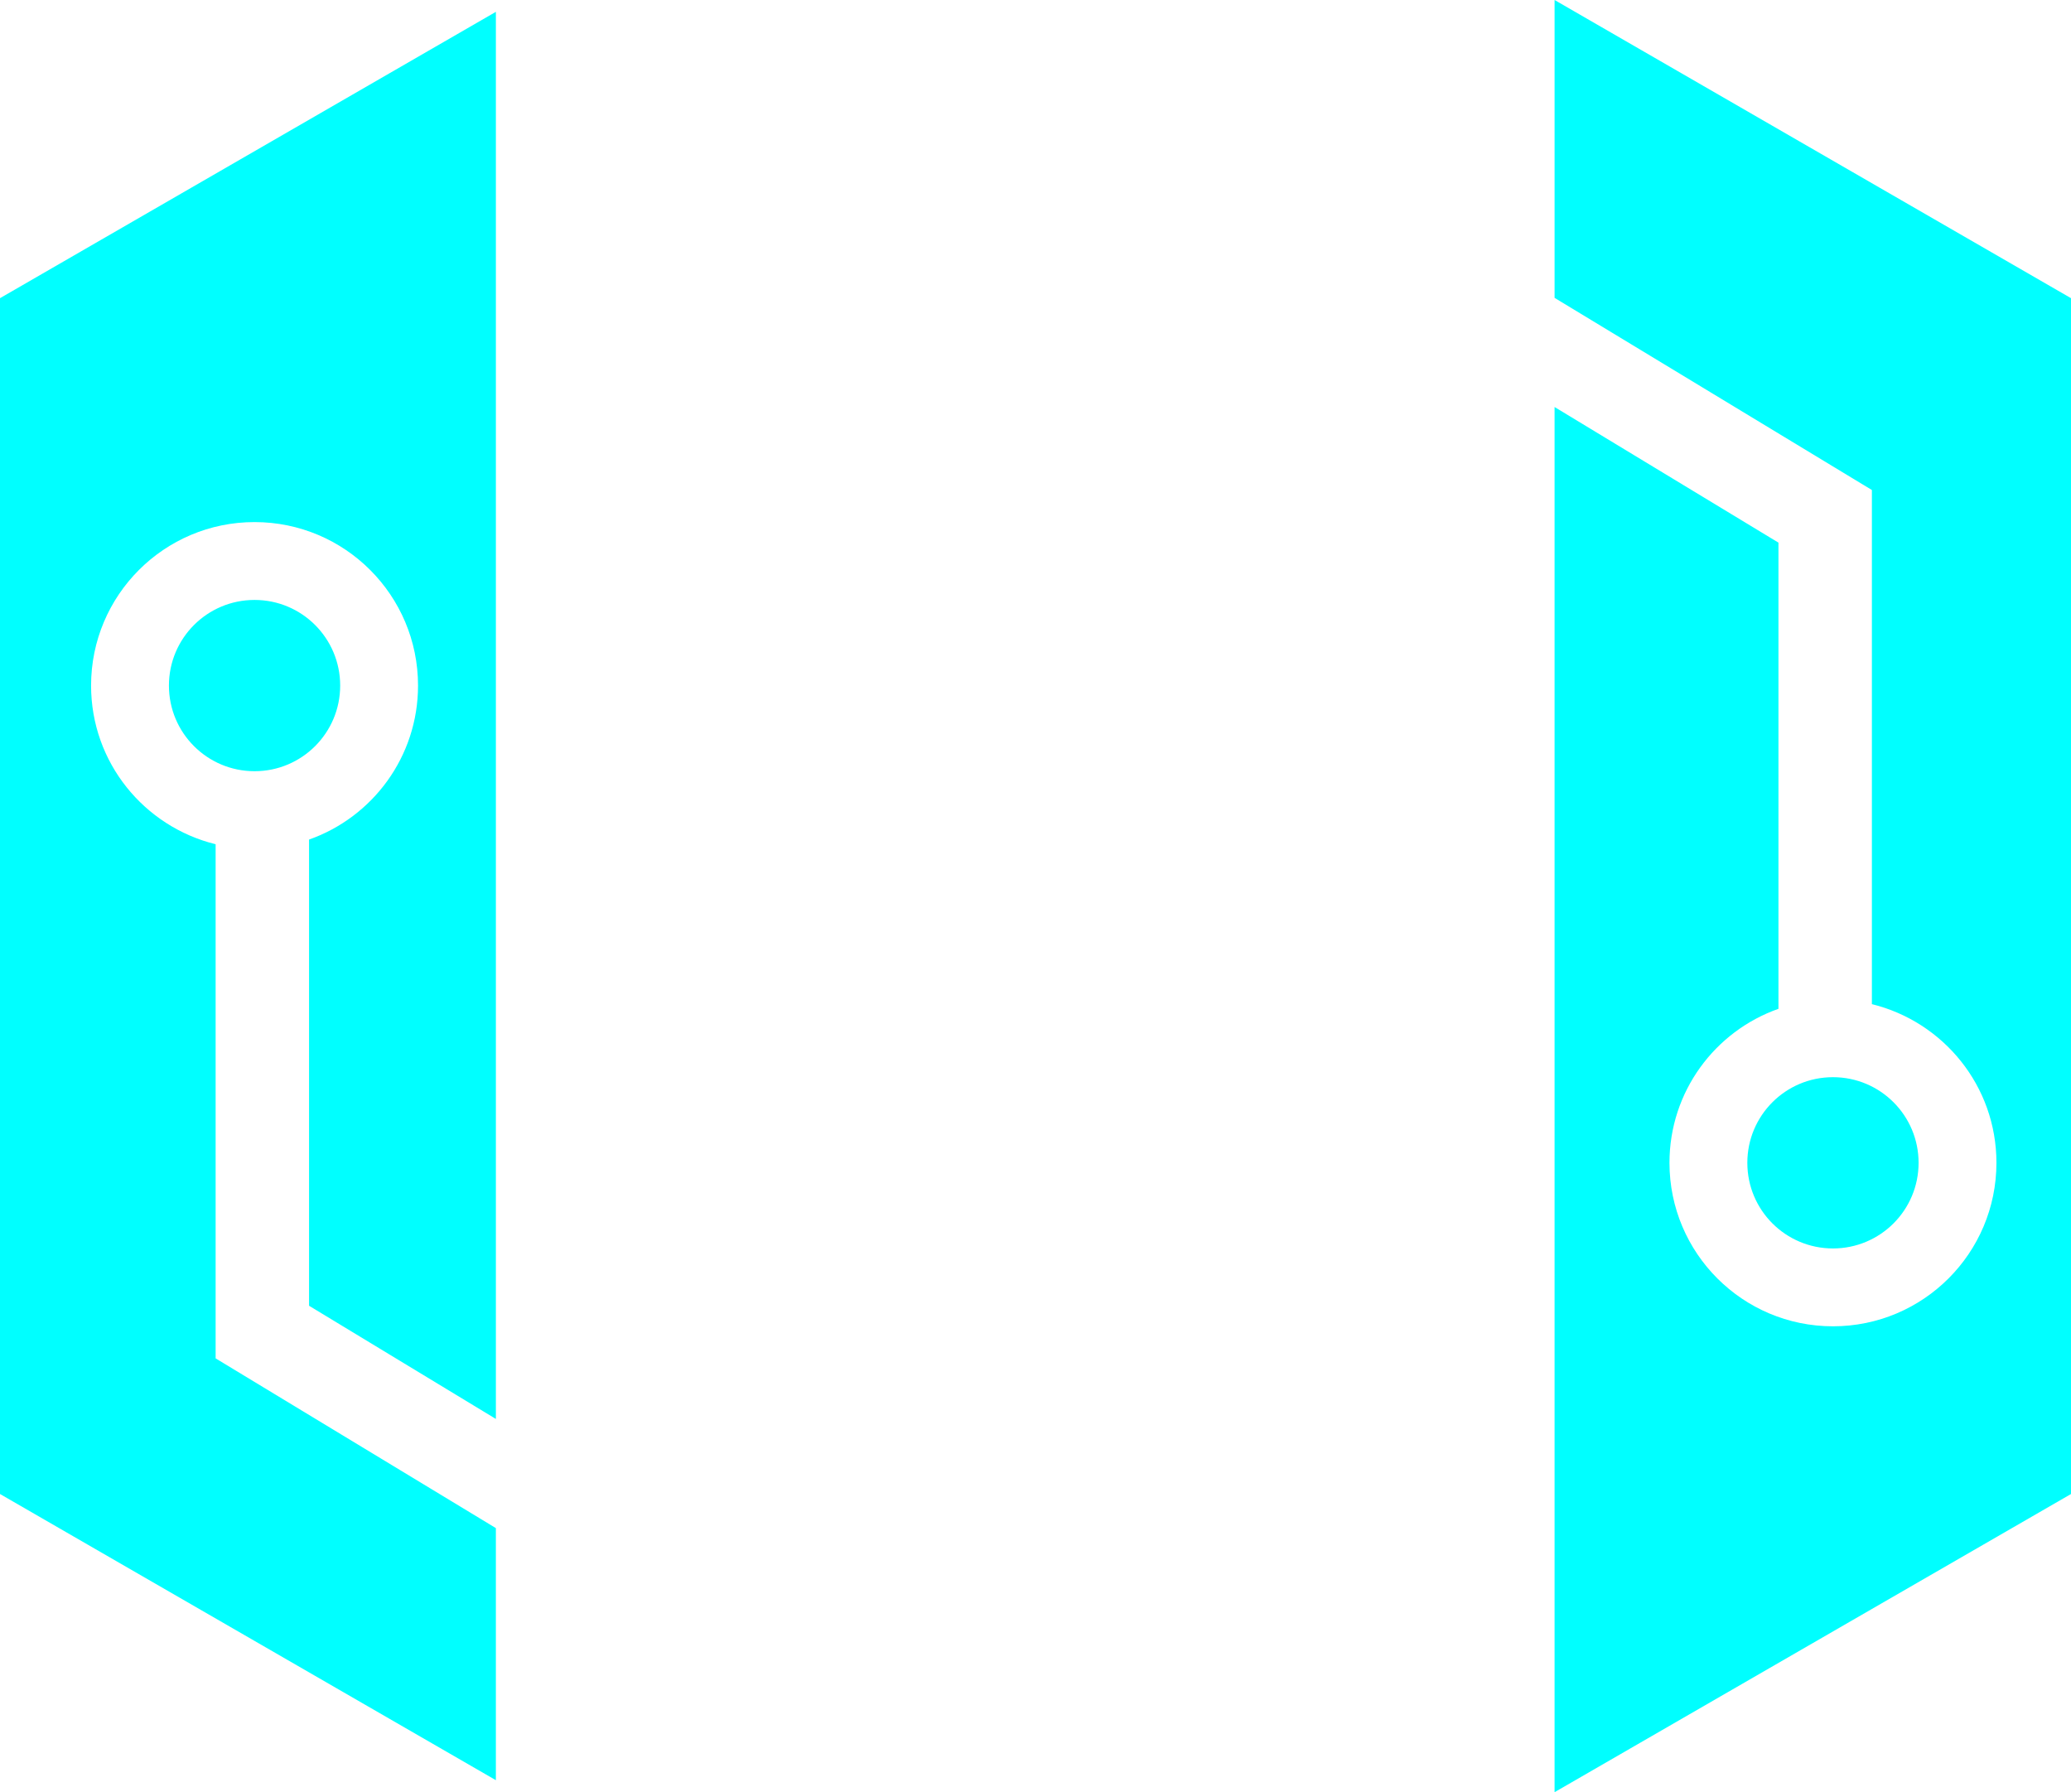 <svg version="1.1" id="图层_1" x="0px" y="0px" width="212.888px" height="184.21px" viewBox="0 0 212.888 184.21" enable-background="new 0 0 212.888 184.21" xml:space="preserve" xmlns="http://www.w3.org/2000/svg" xmlns:xlink="http://www.w3.org/1999/xlink" xmlns:xml="http://www.w3.org/XML/1998/namespace">
  <path fill="#00FFFF" d="M50.974,145.847l-19.205-11.635V86.295c6.53-2.305,11.203-8.514,11.203-15.828
	c0-9.283-7.522-16.805-16.805-16.805S9.362,61.184,9.362,70.467c0,7.906,5.457,14.5,12.803,16.308v52.846l0.768,0.464l28.04,16.981
	v25.911L0,153.561V30.648L50.974,1.216V145.847z M159.803,0v30.616l31.849,19.285l0.768,0.464v52.846
	c7.346,1.808,12.803,8.402,12.803,16.308c0,9.283-7.522,16.805-16.805,16.805c-9.282,0-16.805-7.522-16.805-16.805
	c0-7.314,4.673-13.524,11.203-15.828V55.775l-23.014-13.94V184.21l53.086-30.648V30.648L159.803,0z M188.419,110.718
	c-4.865,0-8.802,3.937-8.802,8.802c0,4.865,3.937,8.802,8.802,8.802s8.802-3.937,8.802-8.802
	C197.221,114.655,193.284,110.718,188.419,110.718z M26.167,61.665c-4.865,0-8.802,3.937-8.802,8.802
	c0,4.865,3.937,8.802,8.802,8.802s8.802-3.937,8.802-8.802S31.032,61.665,26.167,61.665z" class="color c1"/>
</svg>